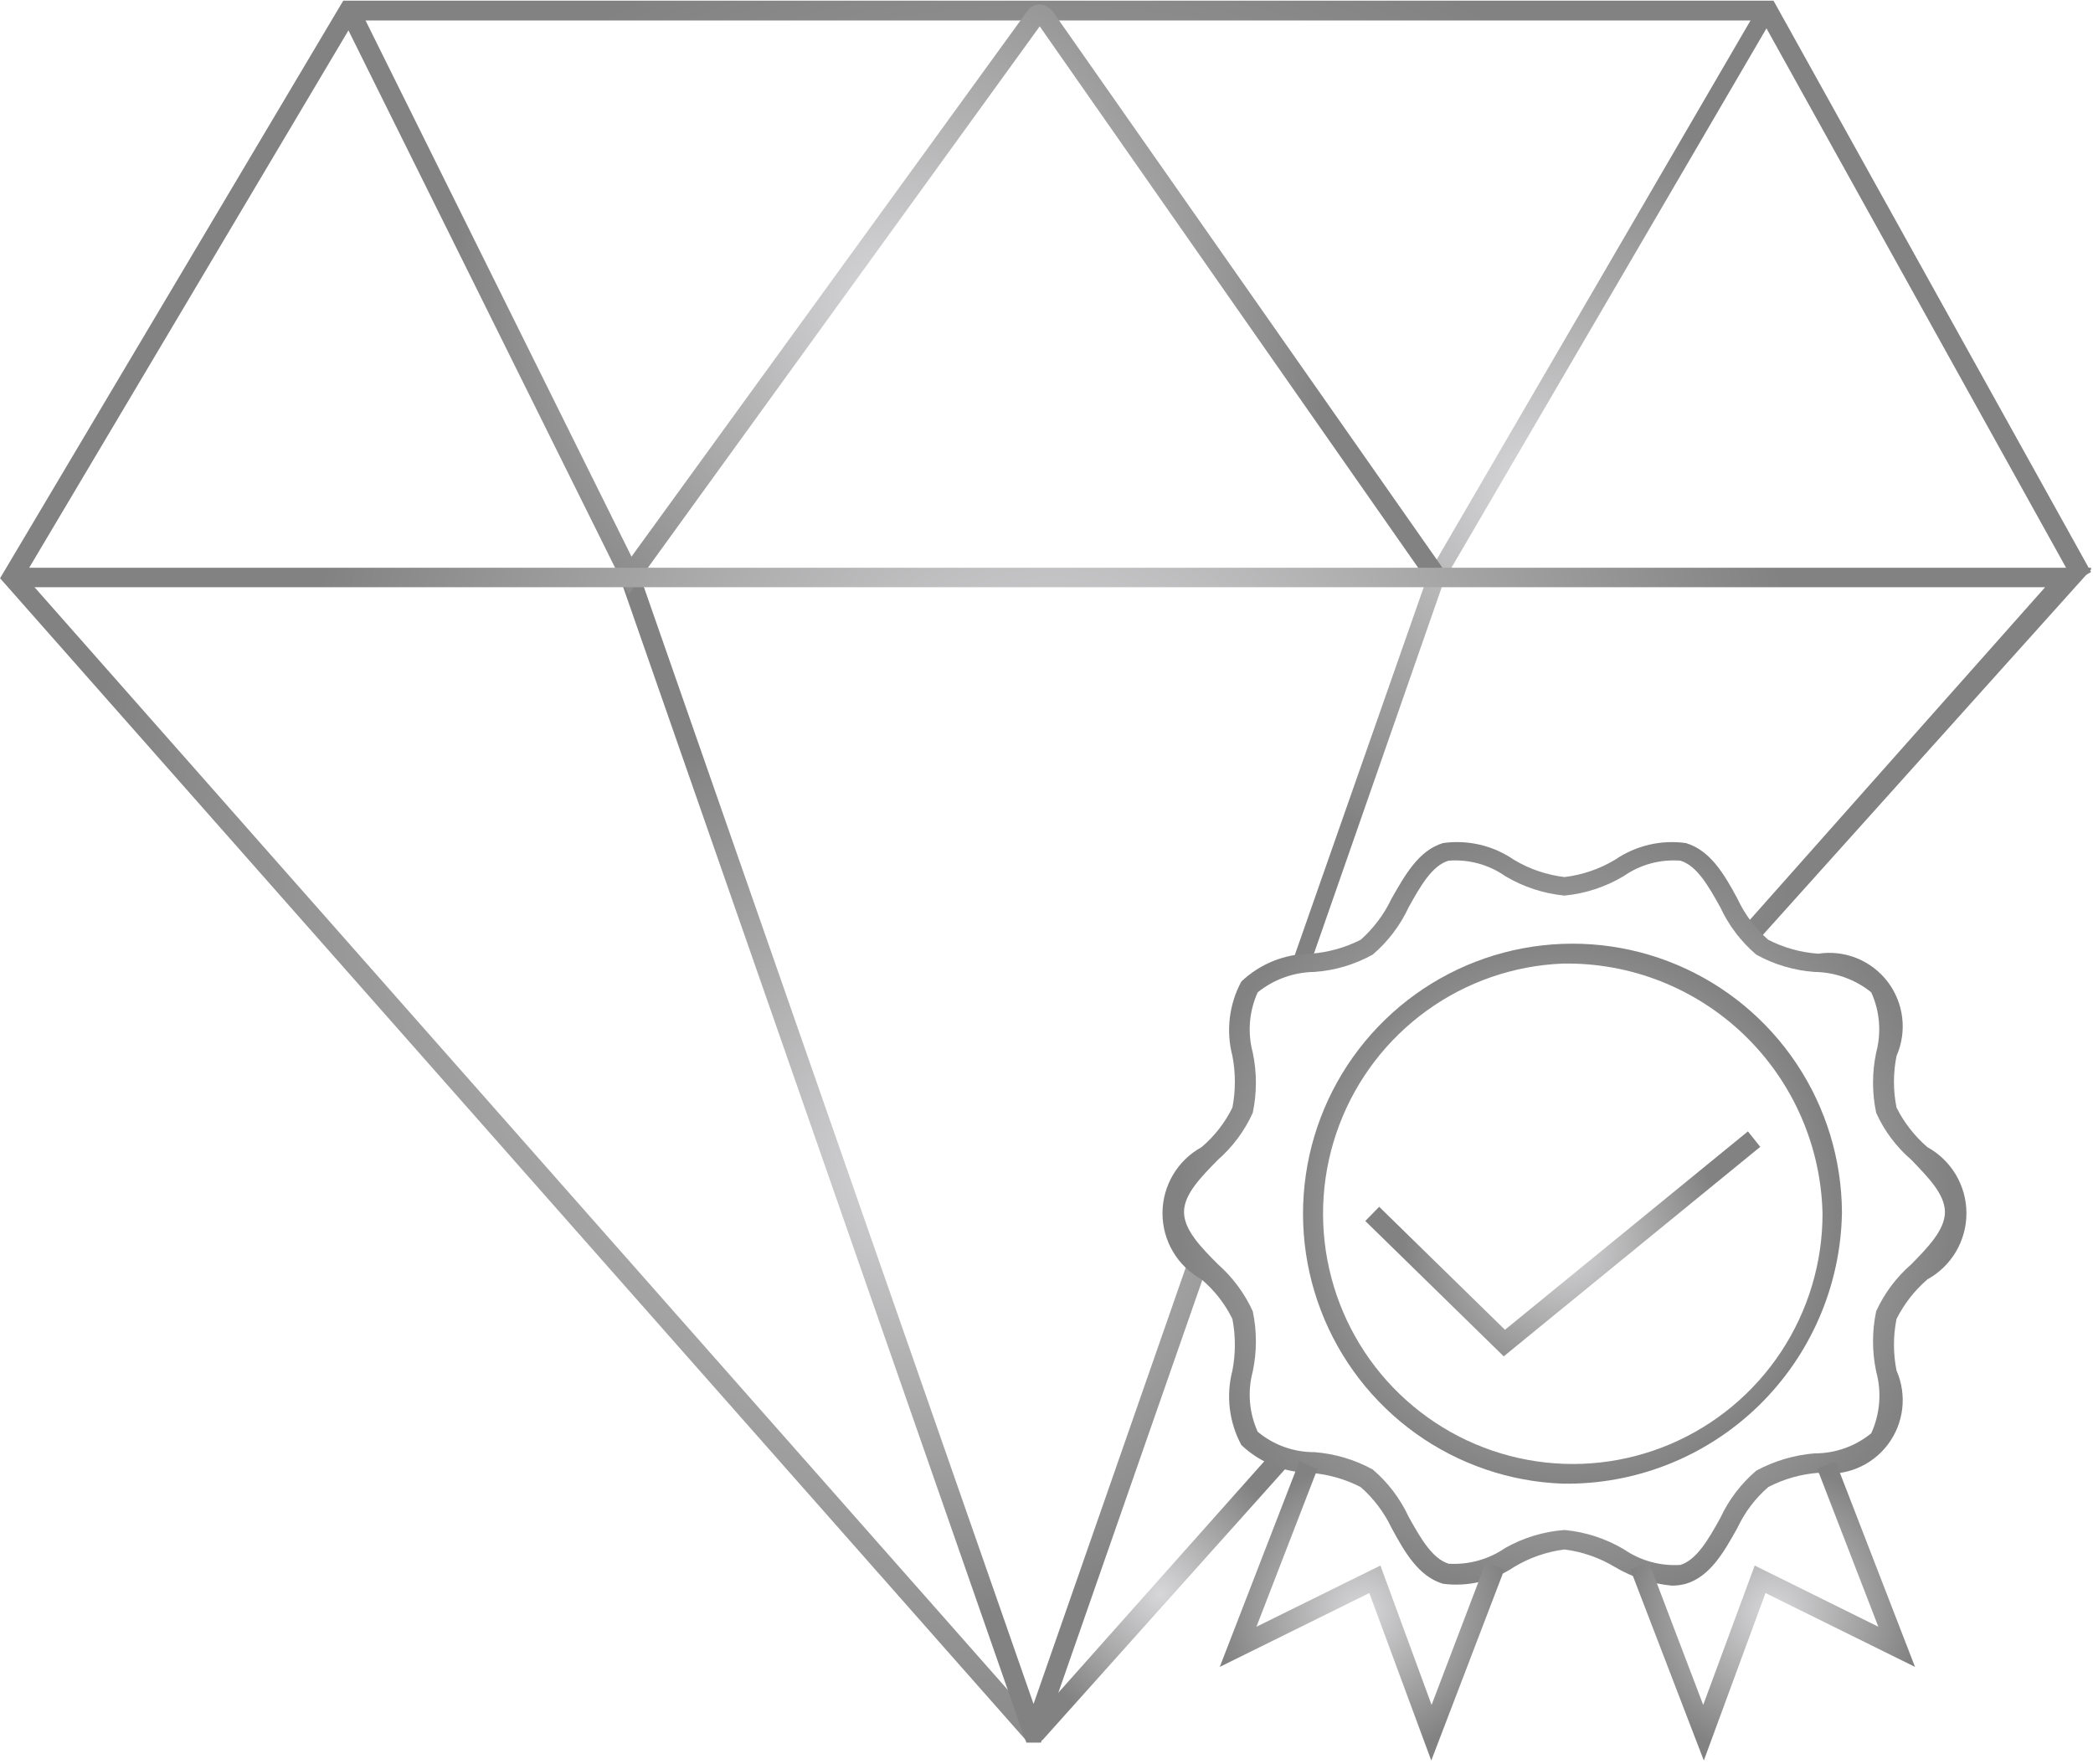 <svg width="521" height="439" viewBox="0 0 521 439" fill="none" xmlns="http://www.w3.org/2000/svg">
<g clip-path="url(#clip0_411_4219)">
<path d="M255.434 433.236L0.018 143.938L85.438 0.173H441.47L442.161 1.404L520.52 142.4L516.222 144.784L438.63 5.096H88.201L6.081 143.323L259.118 430.006L255.434 433.236Z" fill="url(#paint0_radial_411_4219)"/>
<path d="M296.494 311.702L257.276 424.159L159.115 142.784L154.51 144.399L254.82 432.006L255.51 433.775H259.118L300.331 315.625C300.003 314.979 299.721 314.31 299.487 313.625C298.442 313.06 297.442 312.417 296.494 311.702V311.702Z" fill="url(#paint1_radial_411_4219)"/>
<path d="M437.94 1.327L355.589 142.784L321.13 241.089C322.36 240.728 323.618 240.471 324.89 240.32H326.042L359.503 144.4L441.854 3.404L437.94 1.327Z" fill="url(#paint2_radial_411_4219)"/>
<path d="M156.429 148.015L84.67 3.404L89.045 1.174L157.197 138.554L255.817 2.635C256.166 2.148 256.628 1.754 257.163 1.485C257.698 1.217 258.289 1.084 258.887 1.097C260.075 1.236 261.168 1.811 261.957 2.712L359.657 142.169L355.589 145.015L258.811 6.558L156.429 148.015Z" fill="url(#paint3_radial_411_4219)"/>
<path d="M432.337 232.627C433.808 233.379 435.197 234.281 436.481 235.32L520.904 141.323H3.011V146.169H509.085L432.337 232.627Z" fill="url(#paint4_radial_411_4219)"/>
<path d="M317.829 360.239L255.817 429.929L259.425 433.236L322.511 362.777C320.905 362.018 319.342 361.17 317.829 360.239V360.239Z" fill="url(#paint5_radial_411_4219)"/>
<path d="M388.975 369.315C375.833 368.832 363.123 364.489 352.425 356.825C341.727 349.16 333.512 338.513 328.803 326.208C324.093 313.902 323.097 300.48 325.937 287.611C328.777 274.742 335.329 262.994 344.778 253.827C354.227 244.66 366.155 238.479 379.081 236.052C392.006 233.626 405.358 235.06 417.477 240.178C429.595 245.296 439.946 253.871 447.241 264.837C454.536 275.803 458.454 288.676 458.508 301.856C458.205 320.041 450.711 337.361 437.673 350.01C424.635 362.66 407.119 369.603 388.975 369.315ZM388.975 239.858C376.8 240.355 365.039 244.428 355.154 251.57C345.27 258.711 337.697 268.607 333.378 280.027C329.059 291.446 328.184 303.886 330.861 315.801C333.538 327.715 339.649 338.578 348.436 347.039C357.222 355.501 368.296 361.188 380.281 363.393C392.266 365.599 404.633 364.225 415.845 359.444C427.058 354.663 436.621 346.684 443.347 336.5C450.072 326.316 453.663 314.376 453.673 302.164C453.31 285.311 446.297 269.291 434.169 257.612C422.042 245.933 405.79 239.549 388.975 239.858V239.858Z" fill="url(#paint6_radial_411_4219)"/>
<path d="M416.143 394.699C411.156 394.213 406.336 392.638 402.022 390.084C398.178 387.758 393.89 386.264 389.435 385.699C384.98 386.264 380.693 387.758 376.849 390.084C371.655 393.552 365.388 395.026 359.197 394.238C353.134 392.392 349.757 386.546 346.38 380.315C344.535 376.444 341.924 372.989 338.705 370.162C334.81 368.163 330.558 366.96 326.195 366.623C319.796 366.582 313.652 364.108 309.004 359.7C305.946 354.026 305.151 347.401 306.778 341.162C307.594 336.92 307.594 332.56 306.778 328.317C304.919 324.543 302.306 321.192 299.103 318.471C296.158 316.854 293.7 314.472 291.988 311.576C290.276 308.68 289.373 305.376 289.373 302.01C289.373 298.644 290.276 295.339 291.988 292.443C293.7 289.547 296.158 287.166 299.103 285.549C302.306 282.828 304.919 279.477 306.778 275.703C307.594 271.46 307.594 267.1 306.778 262.857C305.151 256.618 305.946 249.993 309.004 244.319C313.671 239.894 319.847 237.418 326.272 237.397C330.603 237.074 334.828 235.898 338.705 233.935C341.925 231.078 344.535 227.598 346.38 223.705C349.757 217.782 353.134 211.705 359.197 209.859C365.392 208.983 371.69 210.465 376.849 214.013C380.696 216.318 384.985 217.786 389.435 218.32C393.886 217.786 398.175 216.318 402.022 214.013C407.184 210.472 413.479 208.991 419.674 209.859C425.737 211.705 429.19 217.551 432.491 223.705C434.305 227.616 436.92 231.102 440.165 233.935C444.035 235.917 448.264 237.094 452.599 237.397C455.833 236.899 459.142 237.281 462.179 238.504C465.216 239.727 467.869 241.744 469.861 244.347C471.853 246.949 473.112 250.04 473.504 253.296C473.897 256.552 473.409 259.854 472.092 262.857C471.241 267.097 471.241 271.464 472.092 275.703C473.984 279.456 476.591 282.802 479.767 285.549C482.713 287.166 485.17 289.547 486.882 292.443C488.594 295.339 489.497 298.644 489.497 302.01C489.497 305.376 488.594 308.68 486.882 311.576C485.17 314.472 482.713 316.854 479.767 318.471C476.591 321.218 473.984 324.563 472.092 328.317C471.241 332.556 471.241 336.923 472.092 341.162C473.409 344.165 473.897 347.468 473.504 350.724C473.112 353.98 471.853 357.071 469.861 359.673C467.869 362.275 465.216 364.293 462.179 365.516C459.142 366.738 455.833 367.121 452.599 366.623C448.258 366.947 444.028 368.151 440.165 370.162C436.928 372.972 434.314 376.431 432.491 380.315C429.19 386.238 425.737 392.392 419.674 394.238C418.522 394.547 417.335 394.702 416.143 394.699V394.699ZM389.435 380.853C394.639 381.331 399.672 382.96 404.171 385.623C408.306 388.479 413.28 389.861 418.292 389.545C422.437 388.238 425.353 383.007 428.193 377.931C430.298 373.379 433.361 369.338 437.172 366.085C441.658 363.659 446.597 362.192 451.678 361.777C456.82 361.796 461.81 360.029 465.799 356.777C467.996 351.952 468.43 346.507 467.027 341.393C465.983 336.448 465.983 331.339 467.027 326.394C469.074 321.913 472.058 317.926 475.776 314.702C479.844 310.548 484.142 306.164 484.142 301.702C484.142 297.241 479.844 292.933 475.776 288.703C472.04 285.496 469.053 281.504 467.027 277.011C465.983 272.066 465.983 266.956 467.027 262.011C468.364 257.02 467.93 251.718 465.799 247.012C461.789 243.787 456.818 242 451.678 241.935C446.588 241.569 441.639 240.099 437.172 237.627C433.361 234.374 430.298 230.333 428.193 225.782C425.353 220.705 422.437 215.474 418.292 214.243C413.283 213.85 408.292 215.209 404.171 218.089C399.676 220.775 394.644 222.43 389.435 222.935C384.227 222.43 379.195 220.775 374.7 218.089C370.578 215.209 365.588 213.85 360.578 214.243C356.434 215.474 353.517 220.705 350.678 225.782C348.572 230.333 345.509 234.374 341.698 237.627C337.235 240.108 332.284 241.579 327.193 241.935C322.052 242 317.081 243.787 313.071 247.012C310.941 251.718 310.507 257.02 311.843 262.011C312.887 266.956 312.887 272.066 311.843 277.011C309.819 281.484 306.862 285.471 303.171 288.703C299.027 292.933 294.729 297.241 294.729 301.702C294.729 306.164 299.027 310.548 303.171 314.702C306.845 317.949 309.799 321.932 311.843 326.394C312.887 331.339 312.887 336.448 311.843 341.393C310.507 346.385 310.941 351.686 313.071 356.393C317.034 359.701 322.036 361.499 327.193 361.47C332.277 361.862 337.221 363.33 341.698 365.777C345.509 369.03 348.572 373.071 350.678 377.623C353.517 382.7 356.434 387.93 360.578 389.238C365.591 389.553 370.564 388.172 374.7 385.315C379.224 382.76 384.256 381.236 389.435 380.853V380.853Z" fill="url(#paint7_radial_411_4219)"/>
<path d="M356.28 438.236L340.854 396.545L303.631 414.929L323.432 363.777L327.96 365.623L312.764 404.93L343.617 389.699L356.357 424.391L369.865 388.93L374.469 390.699L356.28 438.236Z" fill="url(#paint8_radial_411_4219)"/>
<path d="M424.125 438.236L405.859 390.699L410.464 388.93L423.972 424.391L436.788 389.699L467.564 404.93L452.368 365.623L456.896 363.777L476.697 414.929L439.475 396.545L424.125 438.236Z" fill="url(#paint9_radial_411_4219)"/>
<path d="M374.316 337.624L339.856 303.933L343.31 300.394L374.623 331.009L435.1 281.626L438.17 285.472L374.316 337.624Z" fill="url(#paint10_radial_411_4219)"/>
</g>
<defs>
<radialGradient id="paint0_radial_411_4219" cx="0" cy="0" r="1" gradientUnits="userSpaceOnUse" gradientTransform="translate(260.269 216.705) scale(239.146 239.684)">
<stop stop-color="#D7D6D8"/>
<stop offset="1" stop-color="#838282"/>
</radialGradient>
<radialGradient id="paint1_radial_411_4219" cx="0" cy="0" r="1" gradientUnits="userSpaceOnUse" gradientTransform="translate(227.421 288.241) scale(114.891 115.15)">
<stop stop-color="#D7D6D8"/>
<stop offset="1" stop-color="#838282"/>
</radialGradient>
<radialGradient id="paint2_radial_411_4219" cx="0" cy="0" r="1" gradientUnits="userSpaceOnUse" gradientTransform="translate(381.607 121.17) scale(94.783 94.997)">
<stop stop-color="#D7D6D8"/>
<stop offset="1" stop-color="#838282"/>
</radialGradient>
<radialGradient id="paint3_radial_411_4219" cx="0" cy="0" r="1" gradientUnits="userSpaceOnUse" gradientTransform="translate(222.202 74.71) scale(110.21 110.458)">
<stop stop-color="#D7D6D8"/>
<stop offset="1" stop-color="#838282"/>
</radialGradient>
<radialGradient id="paint4_radial_411_4219" cx="0" cy="0" r="1" gradientUnits="userSpaceOnUse" gradientTransform="translate(261.727 188.167) scale(185.883 186.302)">
<stop stop-color="#D7D6D8"/>
<stop offset="1" stop-color="#838282"/>
</radialGradient>
<radialGradient id="paint5_radial_411_4219" cx="0" cy="0" r="1" gradientUnits="userSpaceOnUse" gradientTransform="translate(288.742 396.699) scale(34.92 34.999)">
<stop stop-color="#D7D6D8"/>
<stop offset="1" stop-color="#838282"/>
</radialGradient>
<radialGradient id="paint6_radial_411_4219" cx="0" cy="0" r="1" gradientUnits="userSpaceOnUse" gradientTransform="translate(388.975 302.163) scale(68.305 68.459)">
<stop stop-color="#D7D6D8"/>
<stop offset="1" stop-color="#838282"/>
</radialGradient>
<radialGradient id="paint7_radial_411_4219" cx="0" cy="0" r="1" gradientUnits="userSpaceOnUse" gradientTransform="translate(389.435 302.01) scale(96.318 96.535)">
<stop stop-color="#D7D6D8"/>
<stop offset="1" stop-color="#838282"/>
</radialGradient>
<radialGradient id="paint8_radial_411_4219" cx="0" cy="0" r="1" gradientUnits="userSpaceOnUse" gradientTransform="translate(339.012 401.007) scale(36.302 36.383)">
<stop stop-color="#D7D6D8"/>
<stop offset="1" stop-color="#838282"/>
</radialGradient>
<radialGradient id="paint9_radial_411_4219" cx="0" cy="0" r="1" gradientUnits="userSpaceOnUse" gradientTransform="translate(441.317 401.007) scale(36.302 36.383)">
<stop stop-color="#D7D6D8"/>
<stop offset="1" stop-color="#838282"/>
</radialGradient>
<radialGradient id="paint10_radial_411_4219" cx="0" cy="0" r="1" gradientUnits="userSpaceOnUse" gradientTransform="translate(389.051 309.625) scale(39.986 40.076)">
<stop stop-color="#D7D6D8"/>
<stop offset="1" stop-color="#838282"/>
</radialGradient>
<clipPath id="clip0_411_4219">
<rect width="520.503" height="438.063" fill="white" transform="translate(0.018 0.173)"/>
</clipPath>
</defs>
</svg>
